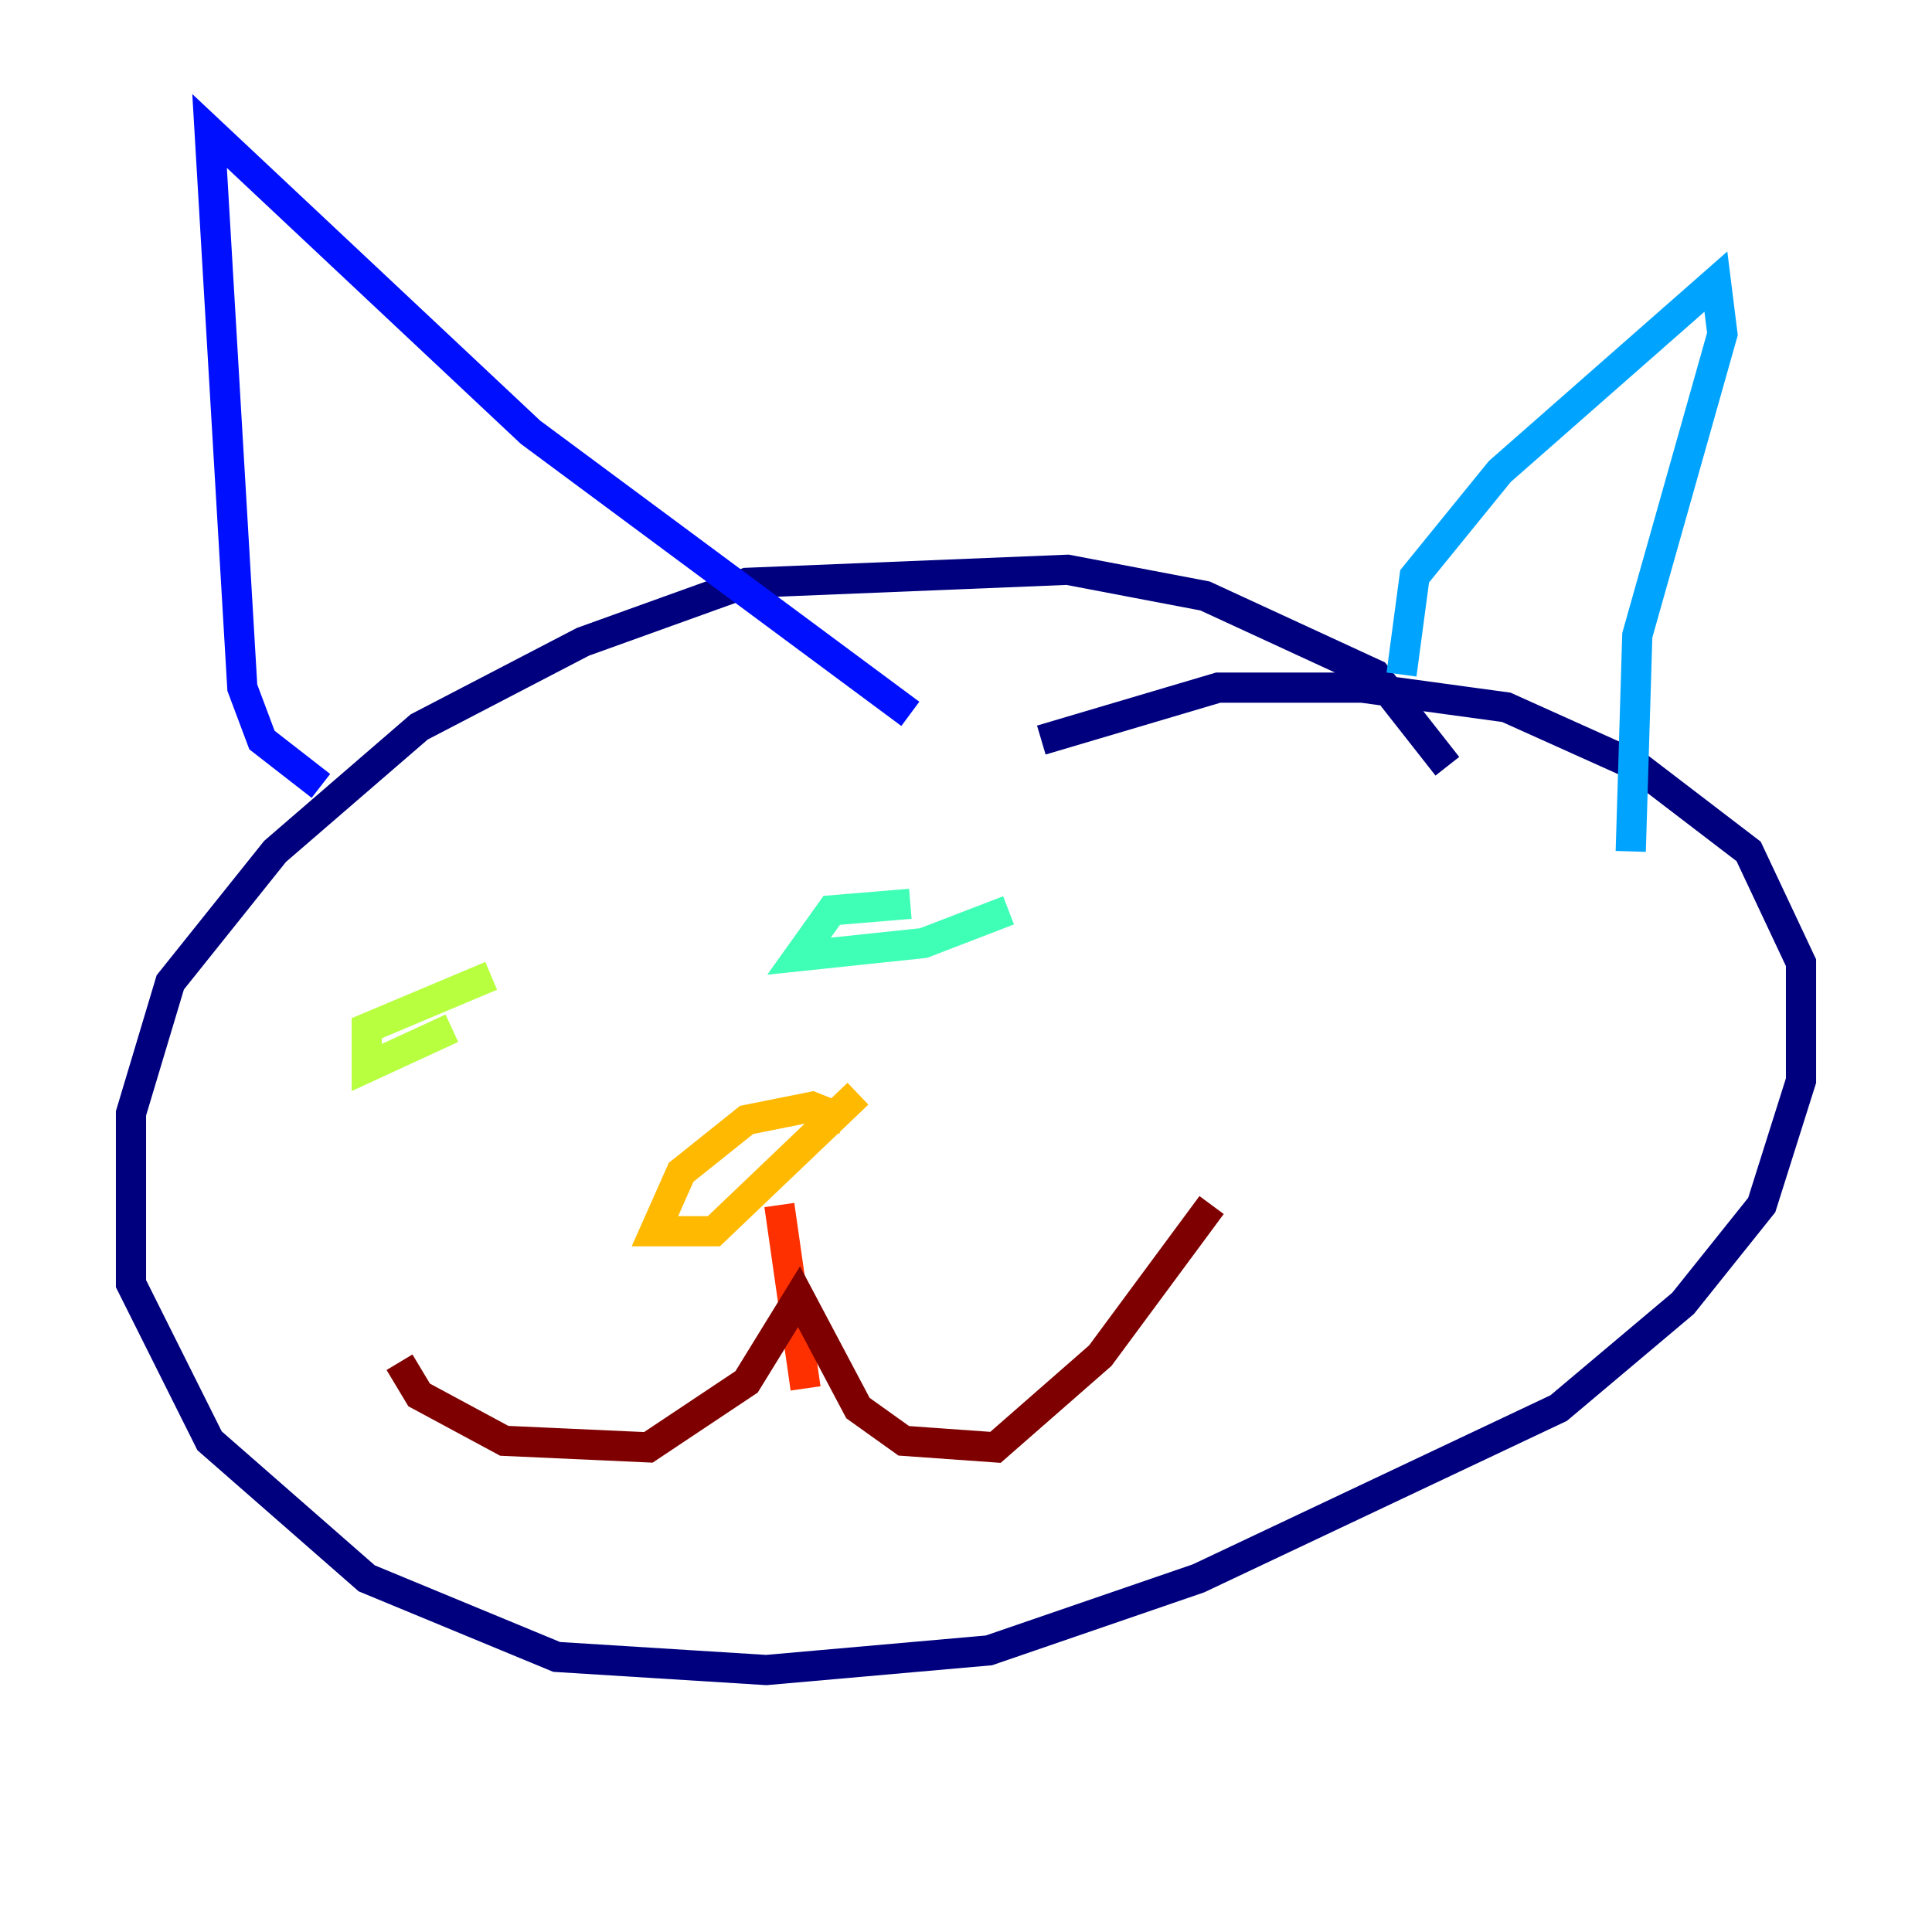 <?xml version="1.0" encoding="utf-8" ?>
<svg baseProfile="tiny" height="128" version="1.2" viewBox="0,0,128,128" width="128" xmlns="http://www.w3.org/2000/svg" xmlns:ev="http://www.w3.org/2001/xml-events" xmlns:xlink="http://www.w3.org/1999/xlink"><defs /><polyline fill="none" points="95.891,50.766 91.119,44.691 79.837,39.485 70.725,37.749 49.464,38.617 38.617,42.522 27.77,48.163 18.224,56.407 11.281,65.085 8.678,73.763 8.678,85.044 13.885,95.458 24.298,104.57 36.881,109.776 50.766,110.644 65.519,109.342 79.403,104.57 103.268,93.288 111.512,86.346 116.719,79.837 119.322,71.593 119.322,63.783 115.851,56.407 108.475,50.766 99.797,46.861 90.251,45.559 80.705,45.559 68.99,49.031" stroke="#00007f" stroke-width="2" /><polyline fill="none" points="21.261,52.068 17.356,49.031 16.054,45.559 13.885,8.678 35.146,28.637 60.312,47.295" stroke="#0010ff" stroke-width="2" /><polyline fill="none" points="92.854,44.691 93.722,38.183 99.363,31.241 113.681,18.658 114.115,22.129 108.475,42.088 108.041,56.407" stroke="#00a4ff" stroke-width="2" /><polyline fill="none" points="66.82,60.312 61.18,62.481 52.936,63.349 55.105,60.312 60.312,59.878" stroke="#3fffb7" stroke-width="2" /><polyline fill="none" points="29.939,68.122 24.298,70.725 24.298,68.122 32.542,64.651" stroke="#b7ff3f" stroke-width="2" /><polyline fill="none" points="55.973,74.197 53.803,73.329 49.464,74.197 45.125,77.668 43.39,81.573 47.295,81.573 56.841,72.461" stroke="#ffb900" stroke-width="2" /><polyline fill="none" points="51.634,79.837 53.37,91.986" stroke="#ff3000" stroke-width="2" /><polyline fill="none" points="26.468,90.251 27.77,92.42 33.41,95.458 42.956,95.891 49.464,91.552 52.936,85.912 56.841,93.288 59.878,95.458 65.953,95.891 72.895,89.817 80.271,79.837" stroke="#7f0000" stroke-width="2" /></svg>